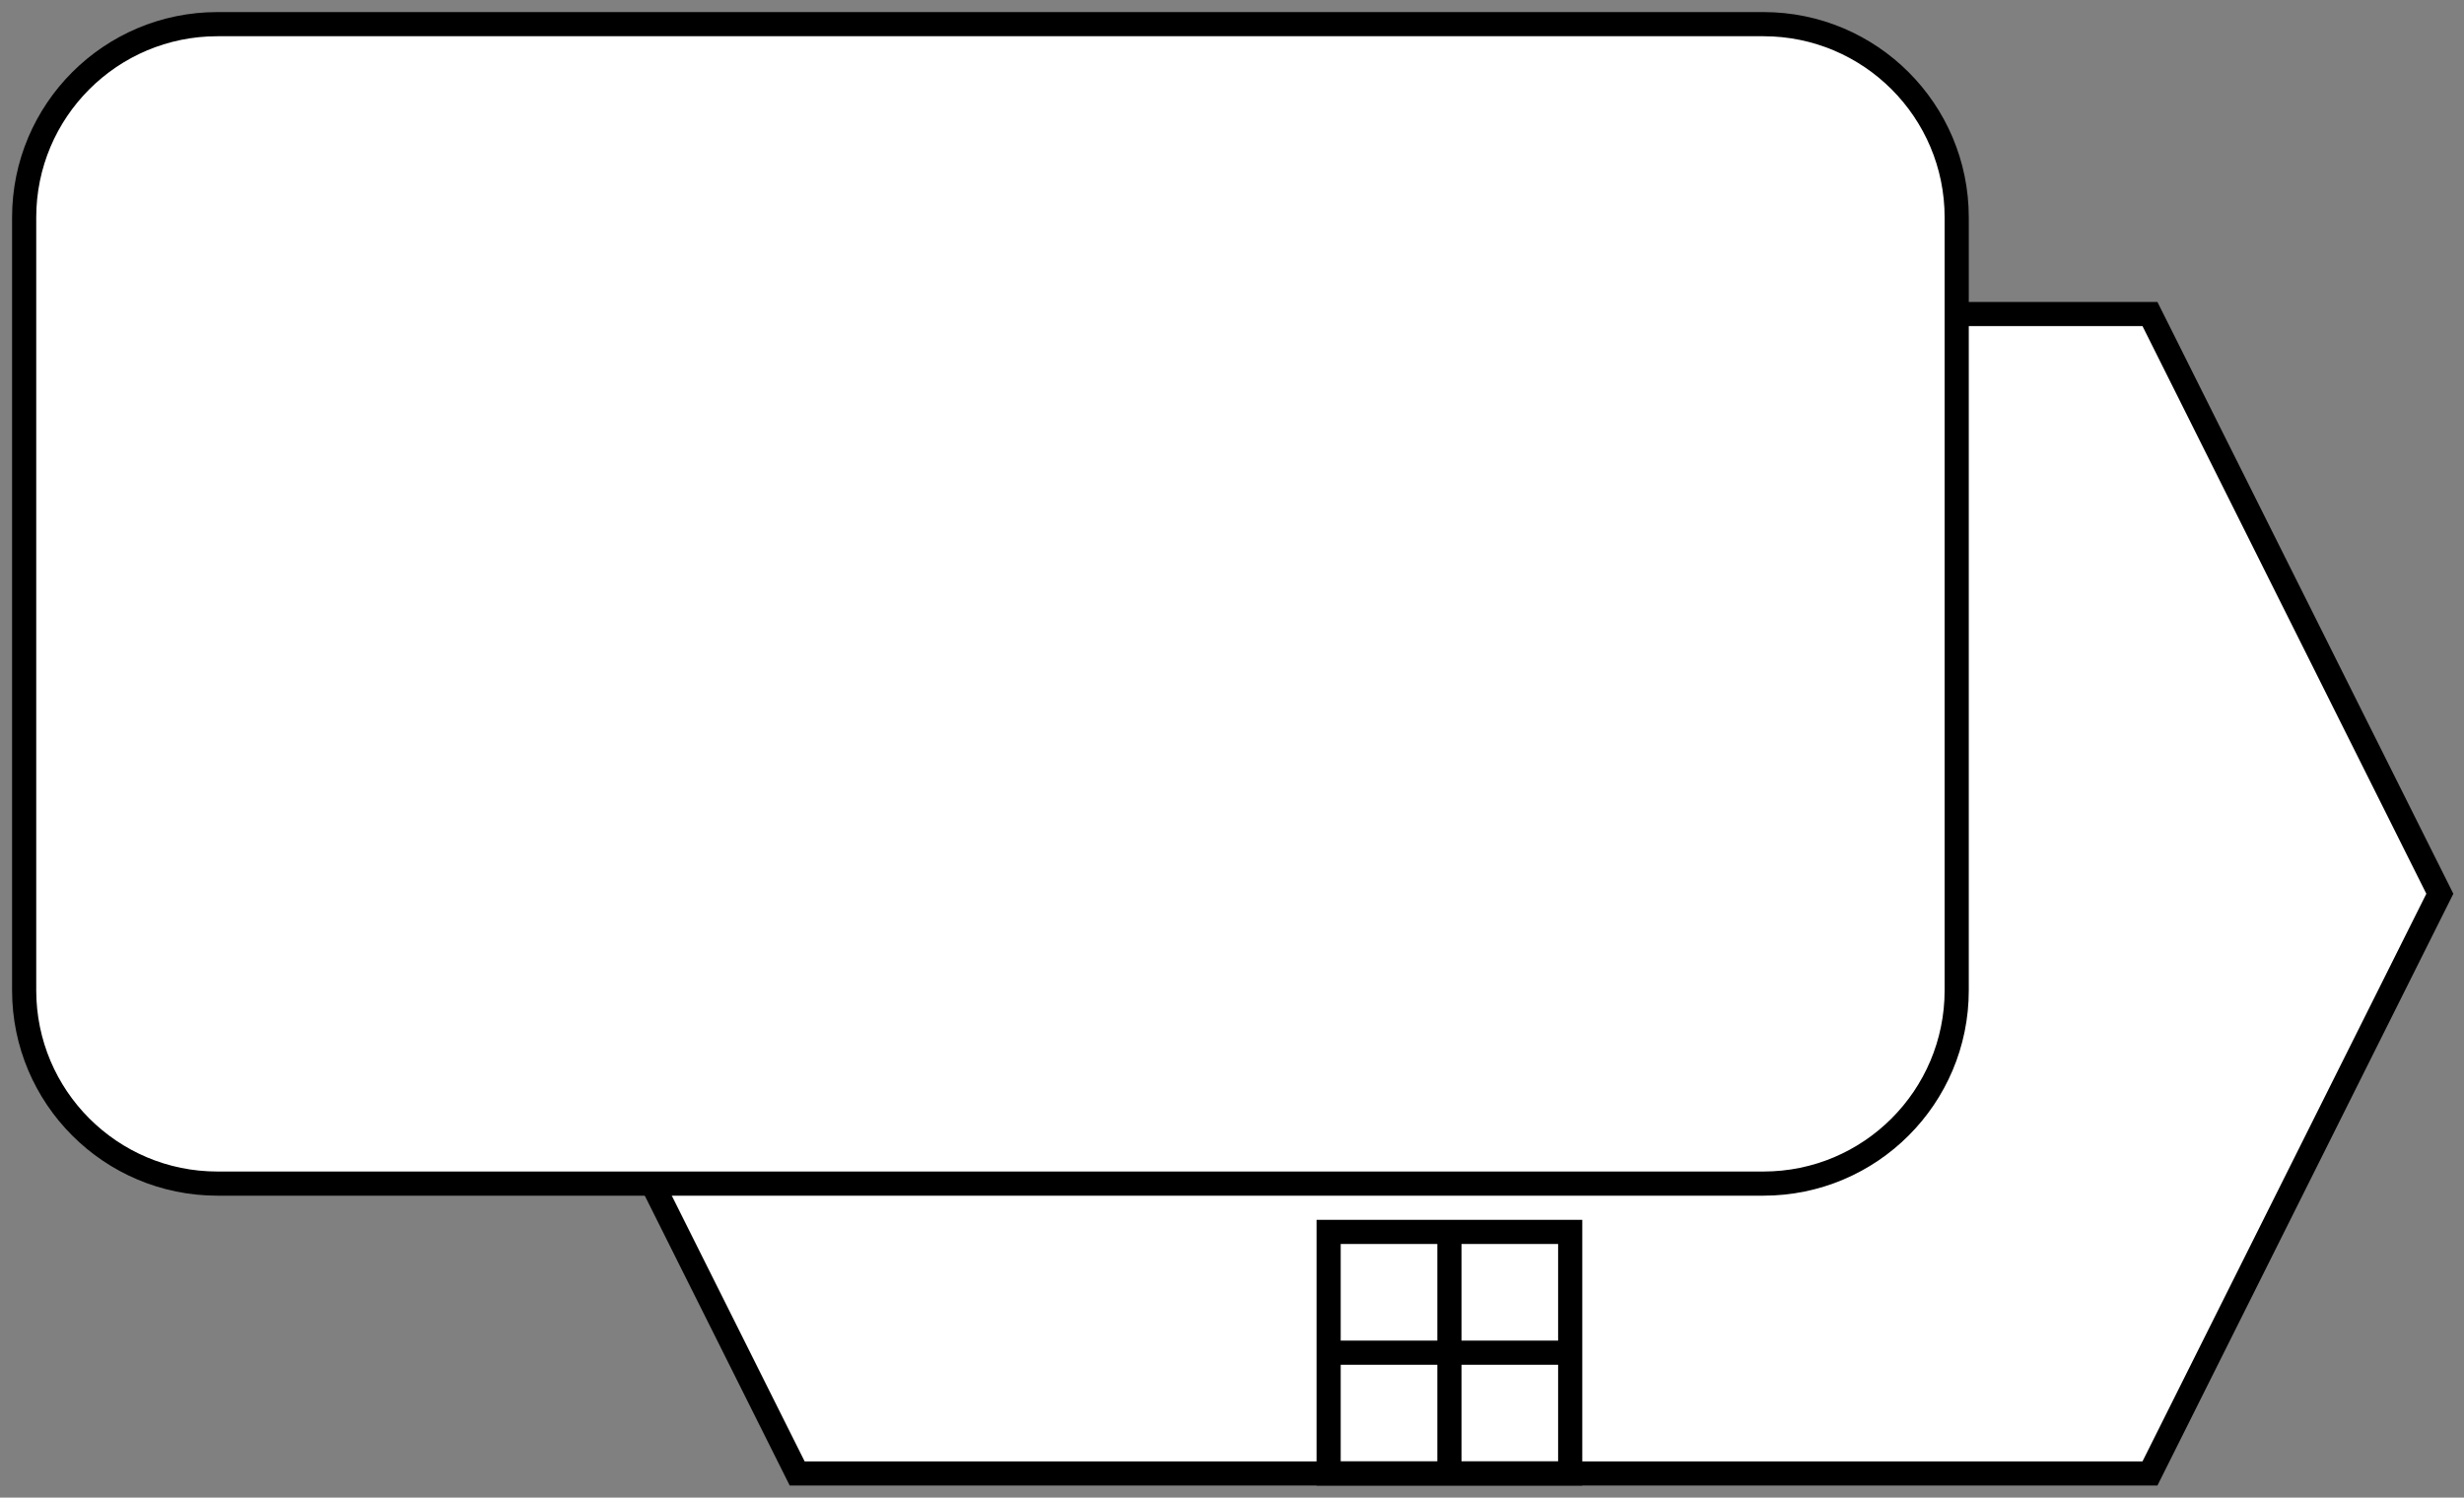 <?xml version="1.0" encoding="UTF-8"?>
<!DOCTYPE svg PUBLIC "-//W3C//DTD SVG 1.1//EN" "http://www.w3.org/Graphics/SVG/1.1/DTD/svg11.dtd">
<svg version="1.1" xmlns="http://www.w3.org/2000/svg" xmlns:xlink="http://www.w3.org/1999/xlink" x="0" y="0" width="102" height="62" viewBox="0, 0, 102, 62">
  <rect x="0" y="0" width="102" height="62" fill="#808080" stroke="none"/>
  <g id="Layer_1">
    <g>
      <g id="celem">
        <path d="M21,37 L33,13 L89,13 L101,37 L89,61 L33,61 z" fill="#FFFFFF"/>
        <path d="M21,37 L33,13 L89,13 L101,37 L89,61 L33,61 z" fill-opacity="0" stroke="#000000" stroke-width="1"/>
      </g>
      <g id="celem2">
        <path d="M9,1 L73,1 C77.418,1 81,4.582 81,9 L81,41 C81,45.418 77.418,49 73,49 L9,49 C4.582,49 1,45.418 1,41 L1,9 C1,4.582 4.582,1 9,1 z" fill="#FFFFFF"/>
        <path d="M9,1 L73,1 C77.418,1 81,4.582 81,9 L81,41 C81,45.418 77.418,49 73,49 L9,49 C4.582,49 1,45.418 1,41 L1,9 C1,4.582 4.582,1 9,1 z" fill-opacity="0" stroke="#000000" stroke-width="1"/>
      </g>
      <g id="u">
        <path d="M55,51 L65,51 L65,61 L55,61 z" fill-opacity="0" stroke="#000000" stroke-width="1"/>
        <path d="M60,51 L60,61 M55,56 L65,56" fill-opacity="0" stroke="#000000" stroke-width="1"/>
      </g>
    </g>
  </g>
</svg>
